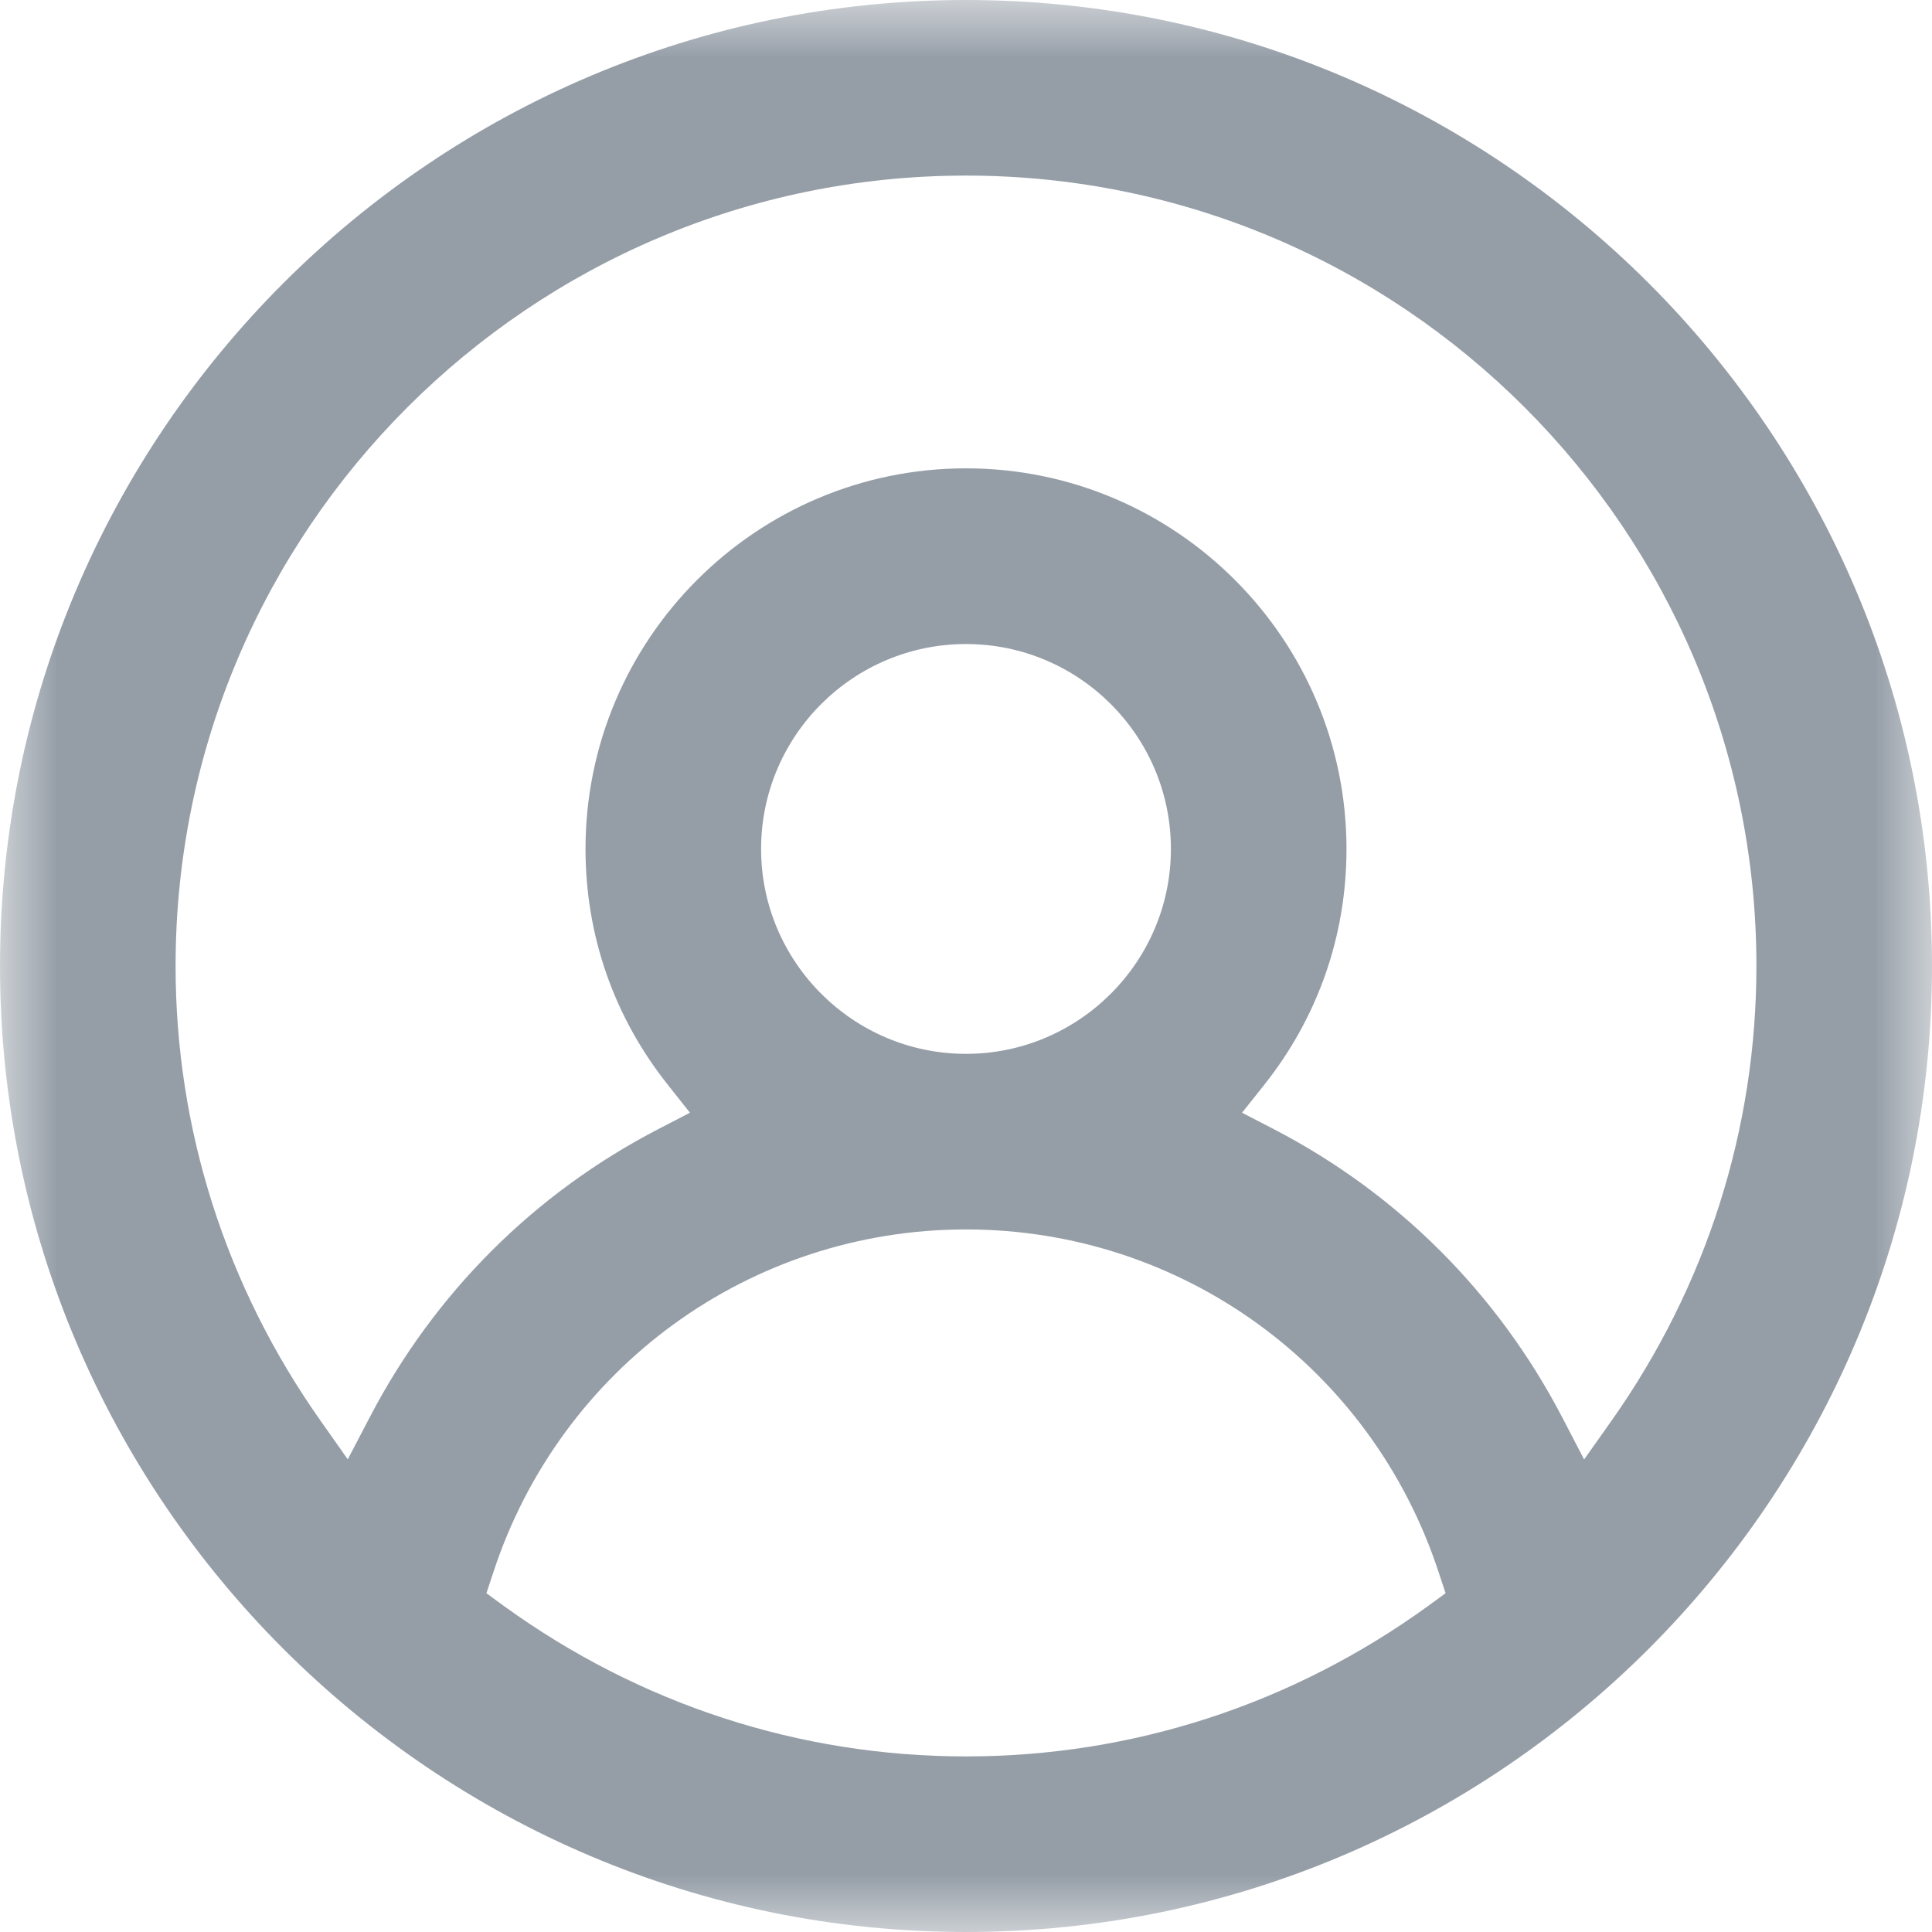 <?xml version="1.0" encoding="UTF-8"?>
<svg width="17px" height="17px" viewBox="0 0 17 17" version="1.1" xmlns="http://www.w3.org/2000/svg" xmlns:xlink="http://www.w3.org/1999/xlink">
    <!-- Generator: Sketch 47.1 (45422) - http://www.bohemiancoding.com/sketch -->
    <title>icon-account</title>
    <desc>Created with Sketch.</desc>
    <defs>
        <polygon id="path-1" points="17 0 0 0 0 17 17 17"></polygon>
    </defs>
    <g id="Symbols" stroke="none" stroke-width="1" fill="none" fill-rule="evenodd" opacity="0.496">
        <g id="top-header" transform="translate(-1229, -8)">
            <g id="icon-account">
                <g transform="translate(1229, 8)">
                    <mask id="mask-2" fill="white">
                        <use xlink:href="#path-1"></use>
                    </mask>
                    <g id="Clip-2"></g>
                    <path d="M14.183,12.497 L13.939,12.842 L13.744,12.467 C13.174,11.376 12.297,10.5 11.207,9.935 L10.929,9.791 L11.124,9.546 C11.598,8.949 11.848,8.231 11.848,7.47 C11.848,5.623 10.346,4.121 8.5,4.121 C6.654,4.121 5.152,5.623 5.152,7.47 C5.152,8.231 5.402,8.949 5.877,9.546 L6.071,9.791 L5.793,9.935 C4.702,10.5 3.825,11.376 3.256,12.466 L3.06,12.841 L2.817,12.496 C1.985,11.316 1.545,9.934 1.545,8.5 C1.545,4.665 4.665,1.545 8.5,1.545 C12.335,1.545 15.455,4.665 15.455,8.5 C15.455,9.935 15.015,11.317 14.183,12.497 L14.183,12.497 Z M6.697,7.47 C6.697,6.475 7.506,5.667 8.5,5.667 C9.494,5.667 10.303,6.475 10.303,7.47 C10.303,8.463 9.494,9.273 8.5,9.273 C7.506,9.273 6.697,8.463 6.697,7.47 L6.697,7.47 Z M12.568,14.13 C11.371,14.997 9.965,15.455 8.5,15.455 C7.036,15.455 5.629,14.997 4.432,14.13 L4.28,14.019 L4.339,13.841 C4.929,12.033 6.602,10.818 8.5,10.818 C10.399,10.818 12.071,12.033 12.661,13.841 L12.72,14.019 L12.568,14.13 Z M8.5,0 C3.813,0 0,3.813 0,8.5 C0,13.187 3.813,17 8.5,17 C13.187,17 17,13.187 17,8.5 C17,3.813 13.187,0 8.5,0 L8.5,0 Z" id="Fill-1" fill="#293a4d" mask="url(#mask-2)"></path>
                </g>
            </g>
        </g>
    </g>
</svg>